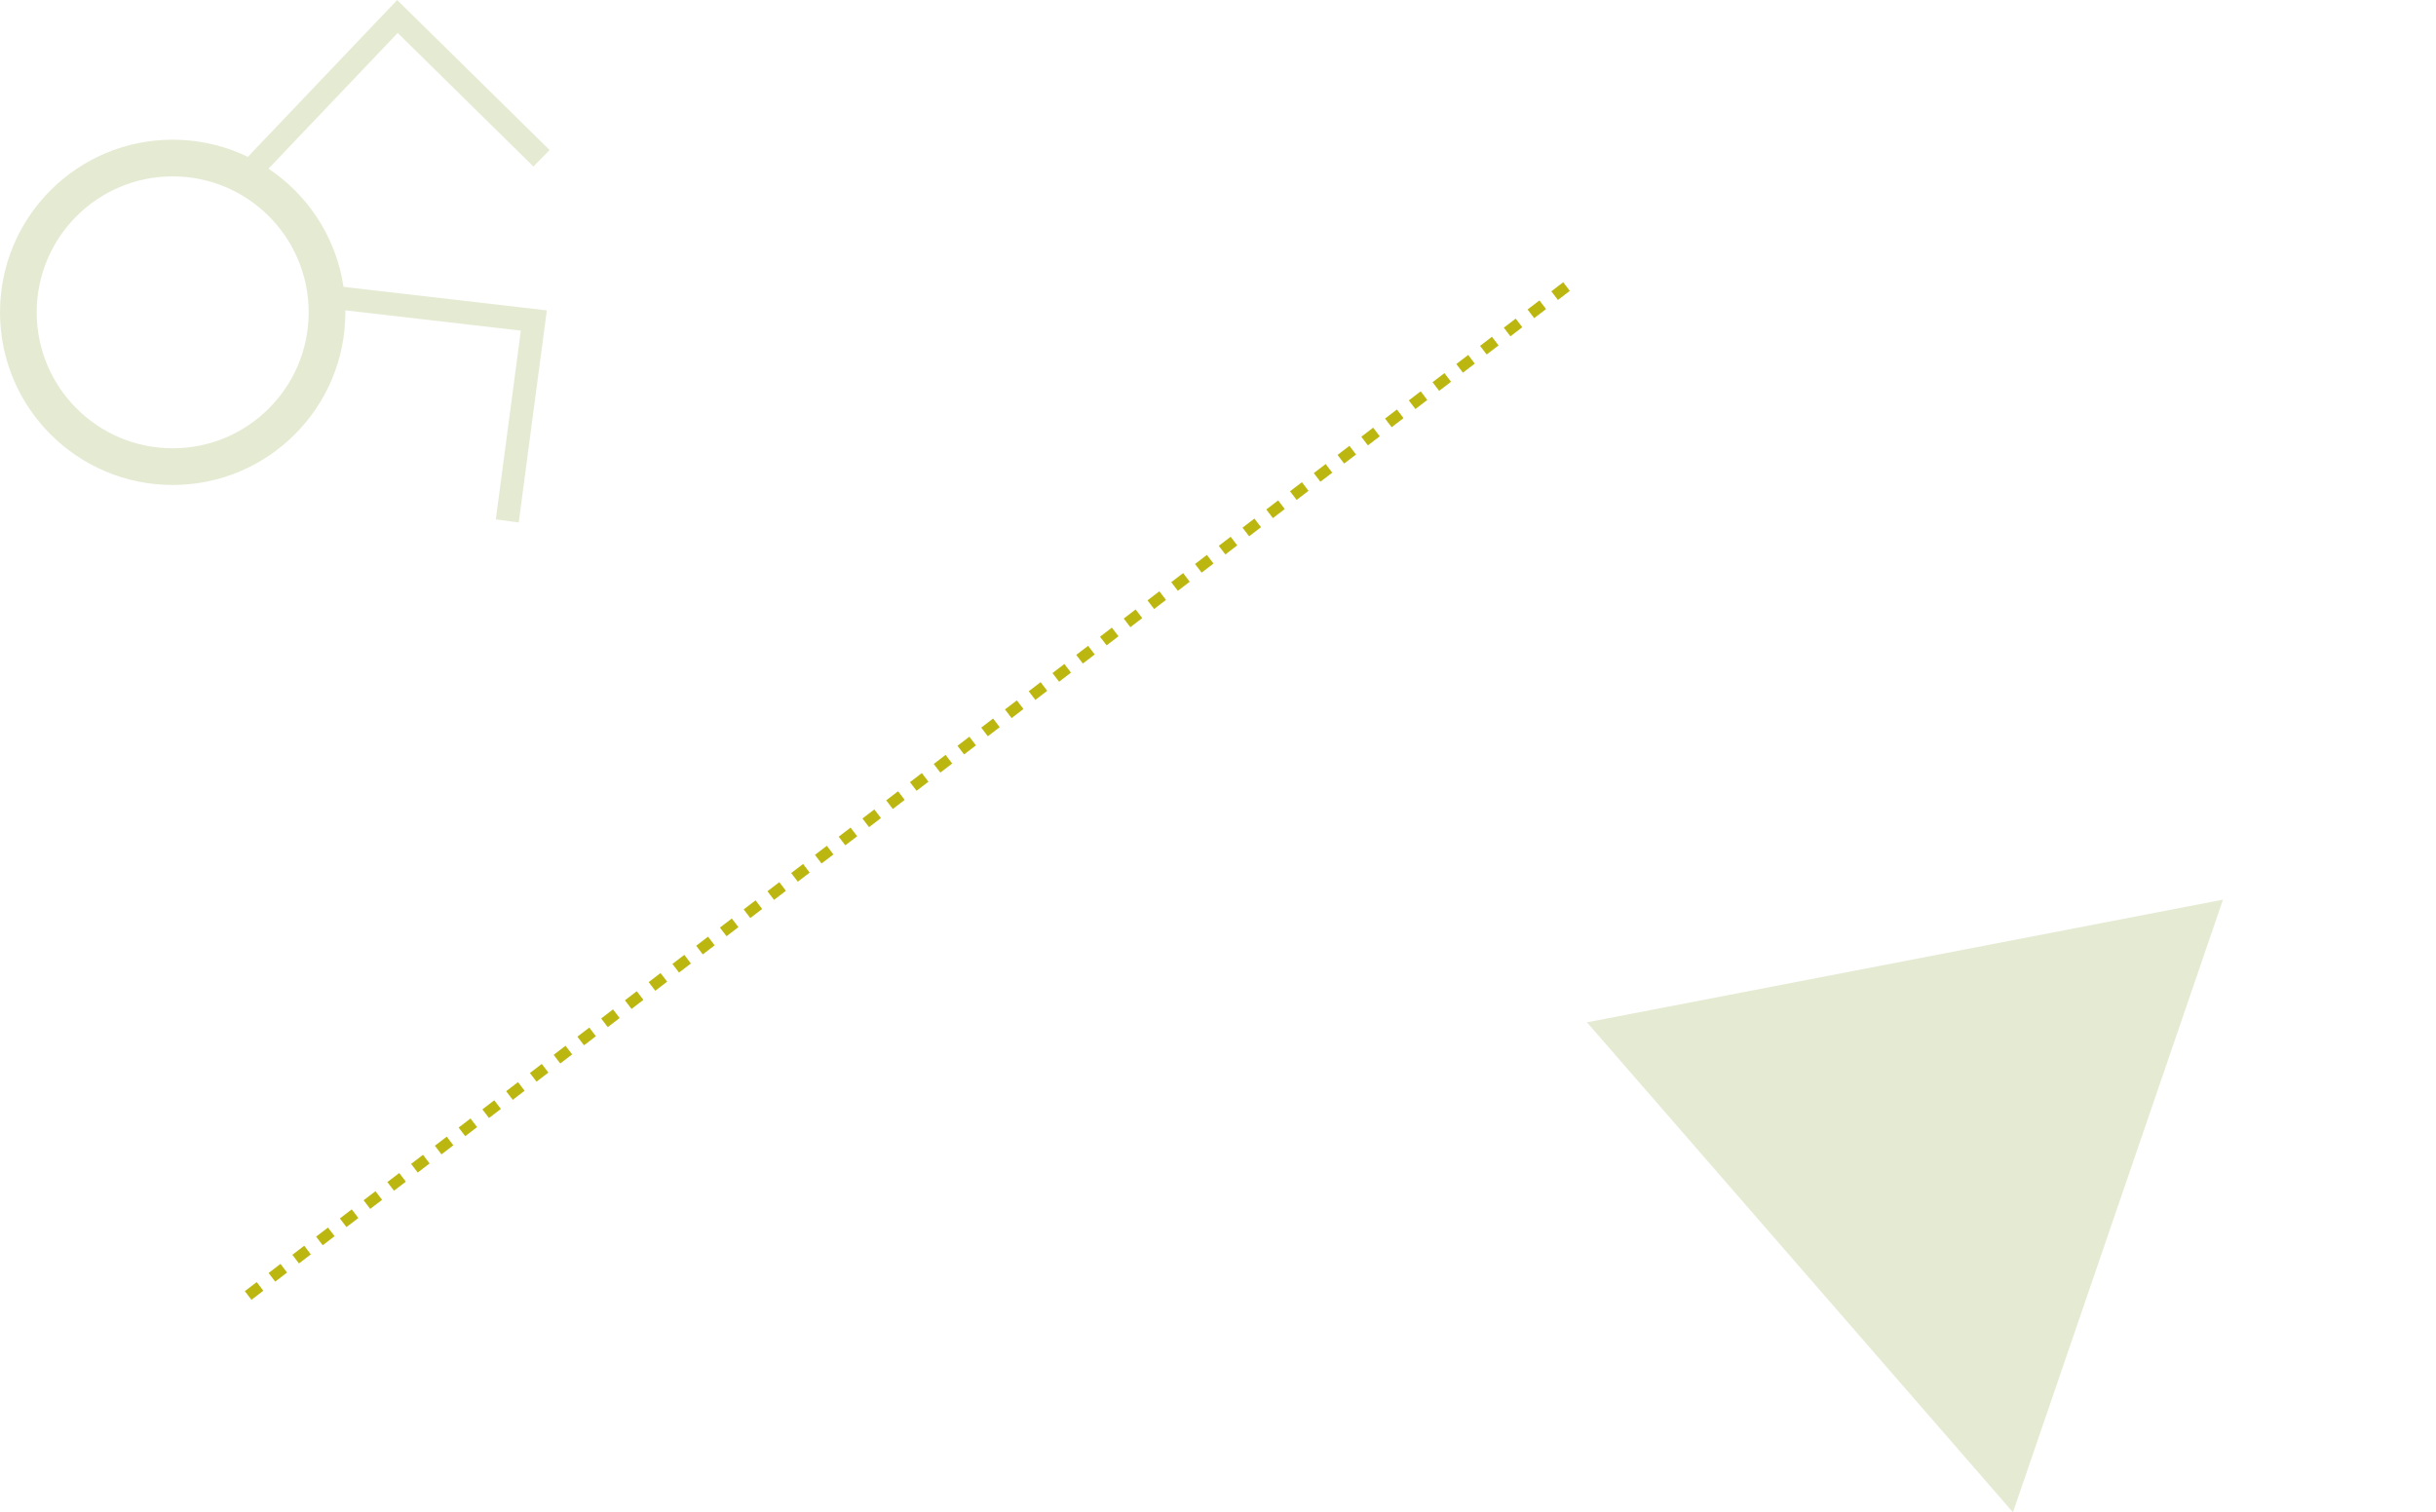 <svg xmlns="http://www.w3.org/2000/svg" width="1791.524" height="1112.402" viewBox="0 0 1791.524 1112.402">
  <g id="Сгруппировать_244" data-name="Сгруппировать 244" transform="translate(-266 -6264.76)">
    <g id="Сгруппировать_243" data-name="Сгруппировать 243" transform="translate(266 6367.5)">
      <g id="Эллипс_41" data-name="Эллипс 41" fill="none" stroke="#e5ebd3" stroke-width="27">
        <circle cx="127" cy="127" r="127" stroke="none"/>
        <circle cx="127" cy="127" r="113.5" fill="none"/>
      </g>
      <path id="Многоугольник_5" data-name="Многоугольник 5" d="M238.772,0,477.543,412.242H0Z" transform="translate(1478.228 378.8) rotate(49)" fill="#e5ebd3"/>
      <line id="Линия_14" data-name="Линия 14" y1="744" x2="972" transform="translate(182.5 106.178)" fill="none" stroke="#bcb710" stroke-width="8" stroke-dasharray="11"/>
    </g>
    <path id="Контур_1194" data-name="Контур 1194" d="M7037.5,10510.72l109.789-115.339,105.952,104.291" transform="translate(-6589 -4118.5)" fill="none" stroke="#e5ebd3" stroke-width="17"/>
    <path id="Контур_1195" data-name="Контур 1195" d="M0,115.339,109.789,0,215.741,104.291" transform="matrix(0.602, 0.799, -0.799, 0.602, 592.51, 6412.789)" fill="none" stroke="#e5ebd3" stroke-width="17"/>
  </g>
</svg>
